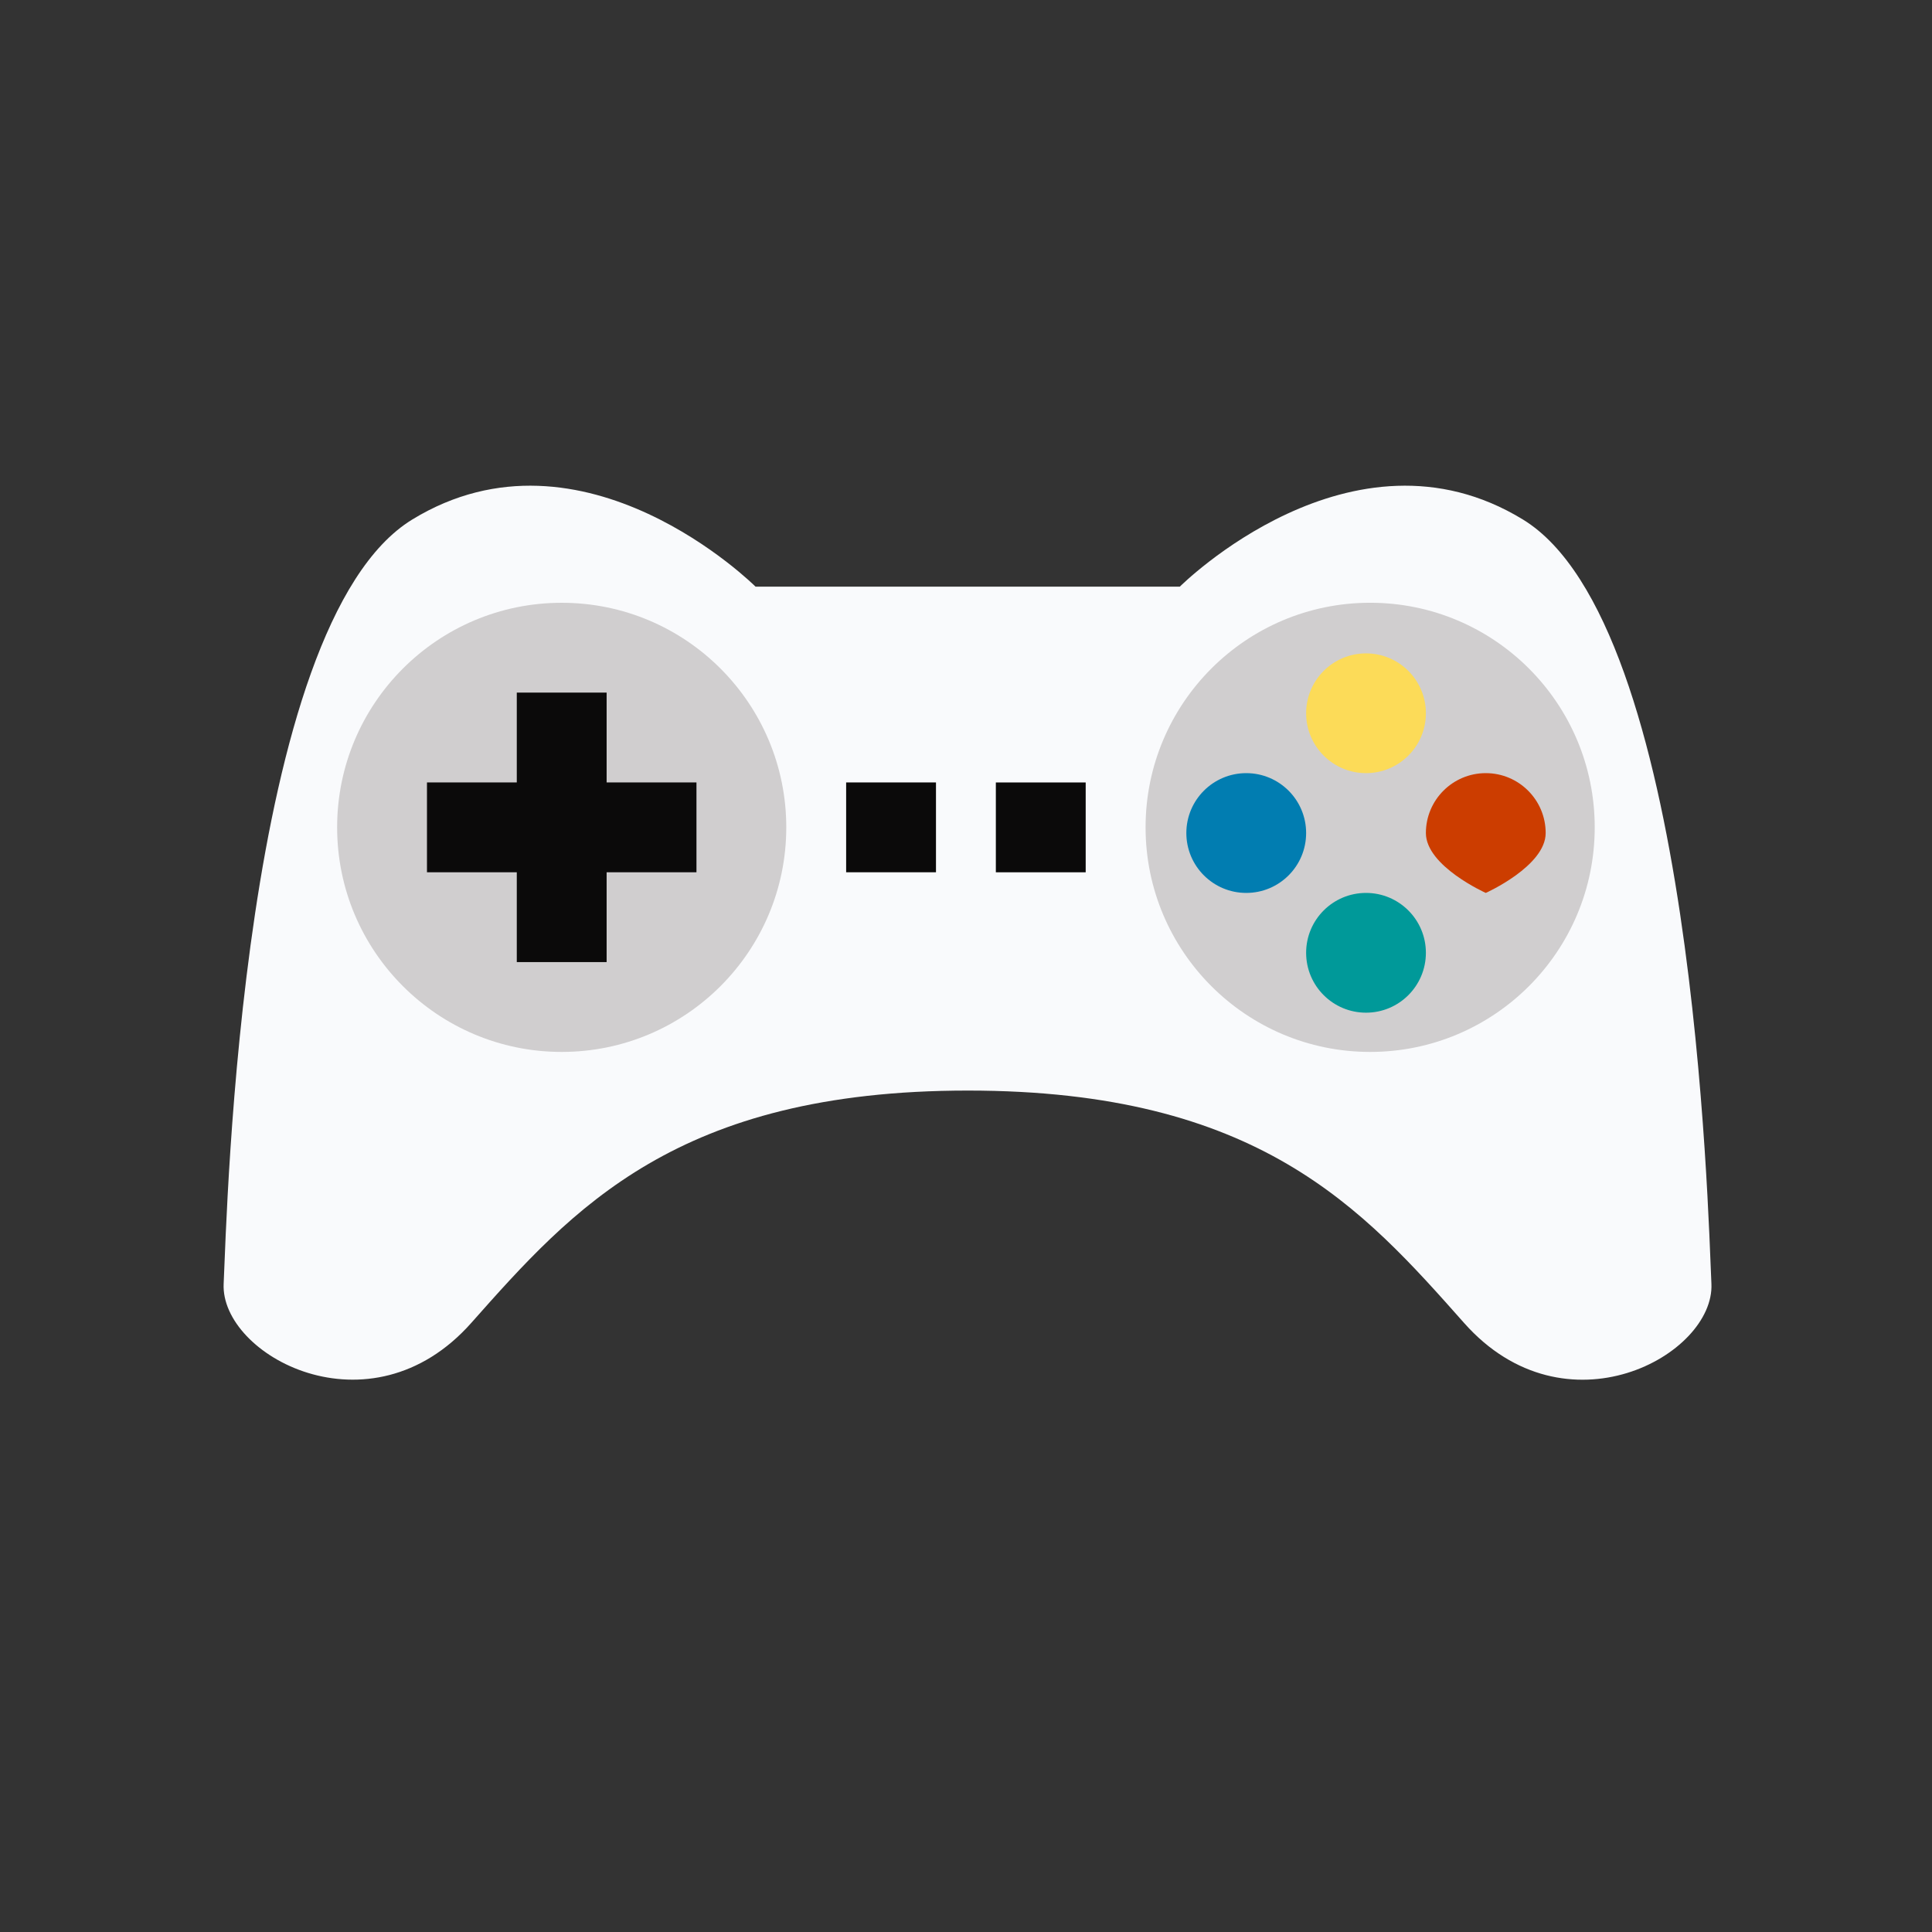 <?xml version="1.0" encoding="UTF-8" standalone="no"?>
<svg width="80px" height="80px" viewBox="0 0 80 80" version="1.1" xmlns="http://www.w3.org/2000/svg" xmlns:xlink="http://www.w3.org/1999/xlink">
    <rect x="0" y="0" width="80" height="80" fill="#333333" stroke="none"/>
    <!-- Generator: Sketch 3.6.1 (26313) - http://www.bohemiancoding.com/sketch -->
    <title>Slice 1</title>
    <desc>Created with Sketch.</desc>
    <defs></defs>
    <g id="Page-1" stroke="none" stroke-width="1" fill="none" fill-rule="evenodd">
        <g id="GameUp" transform="translate(9, 20)">
            <path d="M39.854,4.292 L22.285,4.292 C22.285,4.292 15.159,-2.825 8.069,1.513 C0.978,5.851 0.401,30.198 0.261,33.156 C0.121,36.114 6.316,39.512 10.515,34.778 C14.713,30.046 19.035,25.158 31.078,25.158 C43.12,25.158 47.428,30.049 51.626,34.782 C55.825,39.515 62.006,36.114 61.866,33.156 C61.726,30.198 61.152,5.851 54.063,1.513 C46.972,-2.825 39.854,4.292 39.854,4.292 Z" id="Fill-9761" fill="#F9FAFC"></path>
            <ellipse id="Oval-33" fill="#D0CECF" cx="14.259" cy="14.259" rx="9.299" ry="9.299"></ellipse>
            <path d="M47.735,23.558 C52.871,23.558 57.034,19.394 57.034,14.259 C57.034,9.123 52.871,4.959 47.735,4.959 C42.599,4.959 38.436,9.123 38.436,14.259 C38.436,19.394 42.599,23.558 47.735,23.558 Z" id="Oval-33" fill="#D0CECF"></path>
            <rect id="Rectangle-177" fill="#0B0A0A" x="12.399" y="8.679" width="3.72" height="11.159"></rect>
            <rect id="Rectangle-177" fill="#0B0A0A" transform="translate(14.259, 14.259) rotate(-270) translate(-14.259, -14.259) " x="12.399" y="8.679" width="3.72" height="11.159"></rect>
            <rect id="Rectangle-177" fill="#0B0A0A" transform="translate(27.897, 14.259) rotate(-270) translate(-27.897, -14.259) " x="26.037" y="12.399" width="3.72" height="3.72"></rect>
            <rect id="Rectangle-177" fill="#0B0A0A" transform="translate(34.096, 14.259) rotate(-270) translate(-34.096, -14.259) " x="32.237" y="12.399" width="3.72" height="3.72"></rect>
            <path d="M47.564,12.014 C46.194,12.014 45.084,10.904 45.084,9.534 C45.084,8.165 46.194,7.055 47.564,7.055 C48.933,7.055 50.043,8.165 50.043,9.534 C50.043,10.904 48.933,12.014 47.564,12.014 Z" id="Fill-9776" fill="#FCDB58"></path>
            <path d="M47.564,21.933 C46.194,21.933 45.084,20.823 45.084,19.453 C45.084,18.084 46.194,16.974 47.564,16.974 C48.933,16.974 50.043,18.084 50.043,19.453 C50.043,20.823 48.933,21.933 47.564,21.933 Z" id="Fill-9776" fill="#009999"></path>
            <path d="M42.604,16.974 C41.235,16.974 40.124,15.864 40.124,14.494 C40.124,13.125 41.235,12.014 42.604,12.014 C43.974,12.014 45.084,13.125 45.084,14.494 C45.084,15.864 43.974,16.974 42.604,16.974 Z" id="Fill-9776" fill="#017DB1"></path>
            <path d="M52.523,16.974 C52.523,16.974 50.043,15.864 50.043,14.494 C50.043,13.125 51.154,12.014 52.523,12.014 C53.893,12.014 55.003,13.125 55.003,14.494 C55.003,15.864 52.523,16.974 52.523,16.974 Z" id="Fill-9776" fill="#CC3D00"></path>
        </g>
    </g>
</svg>